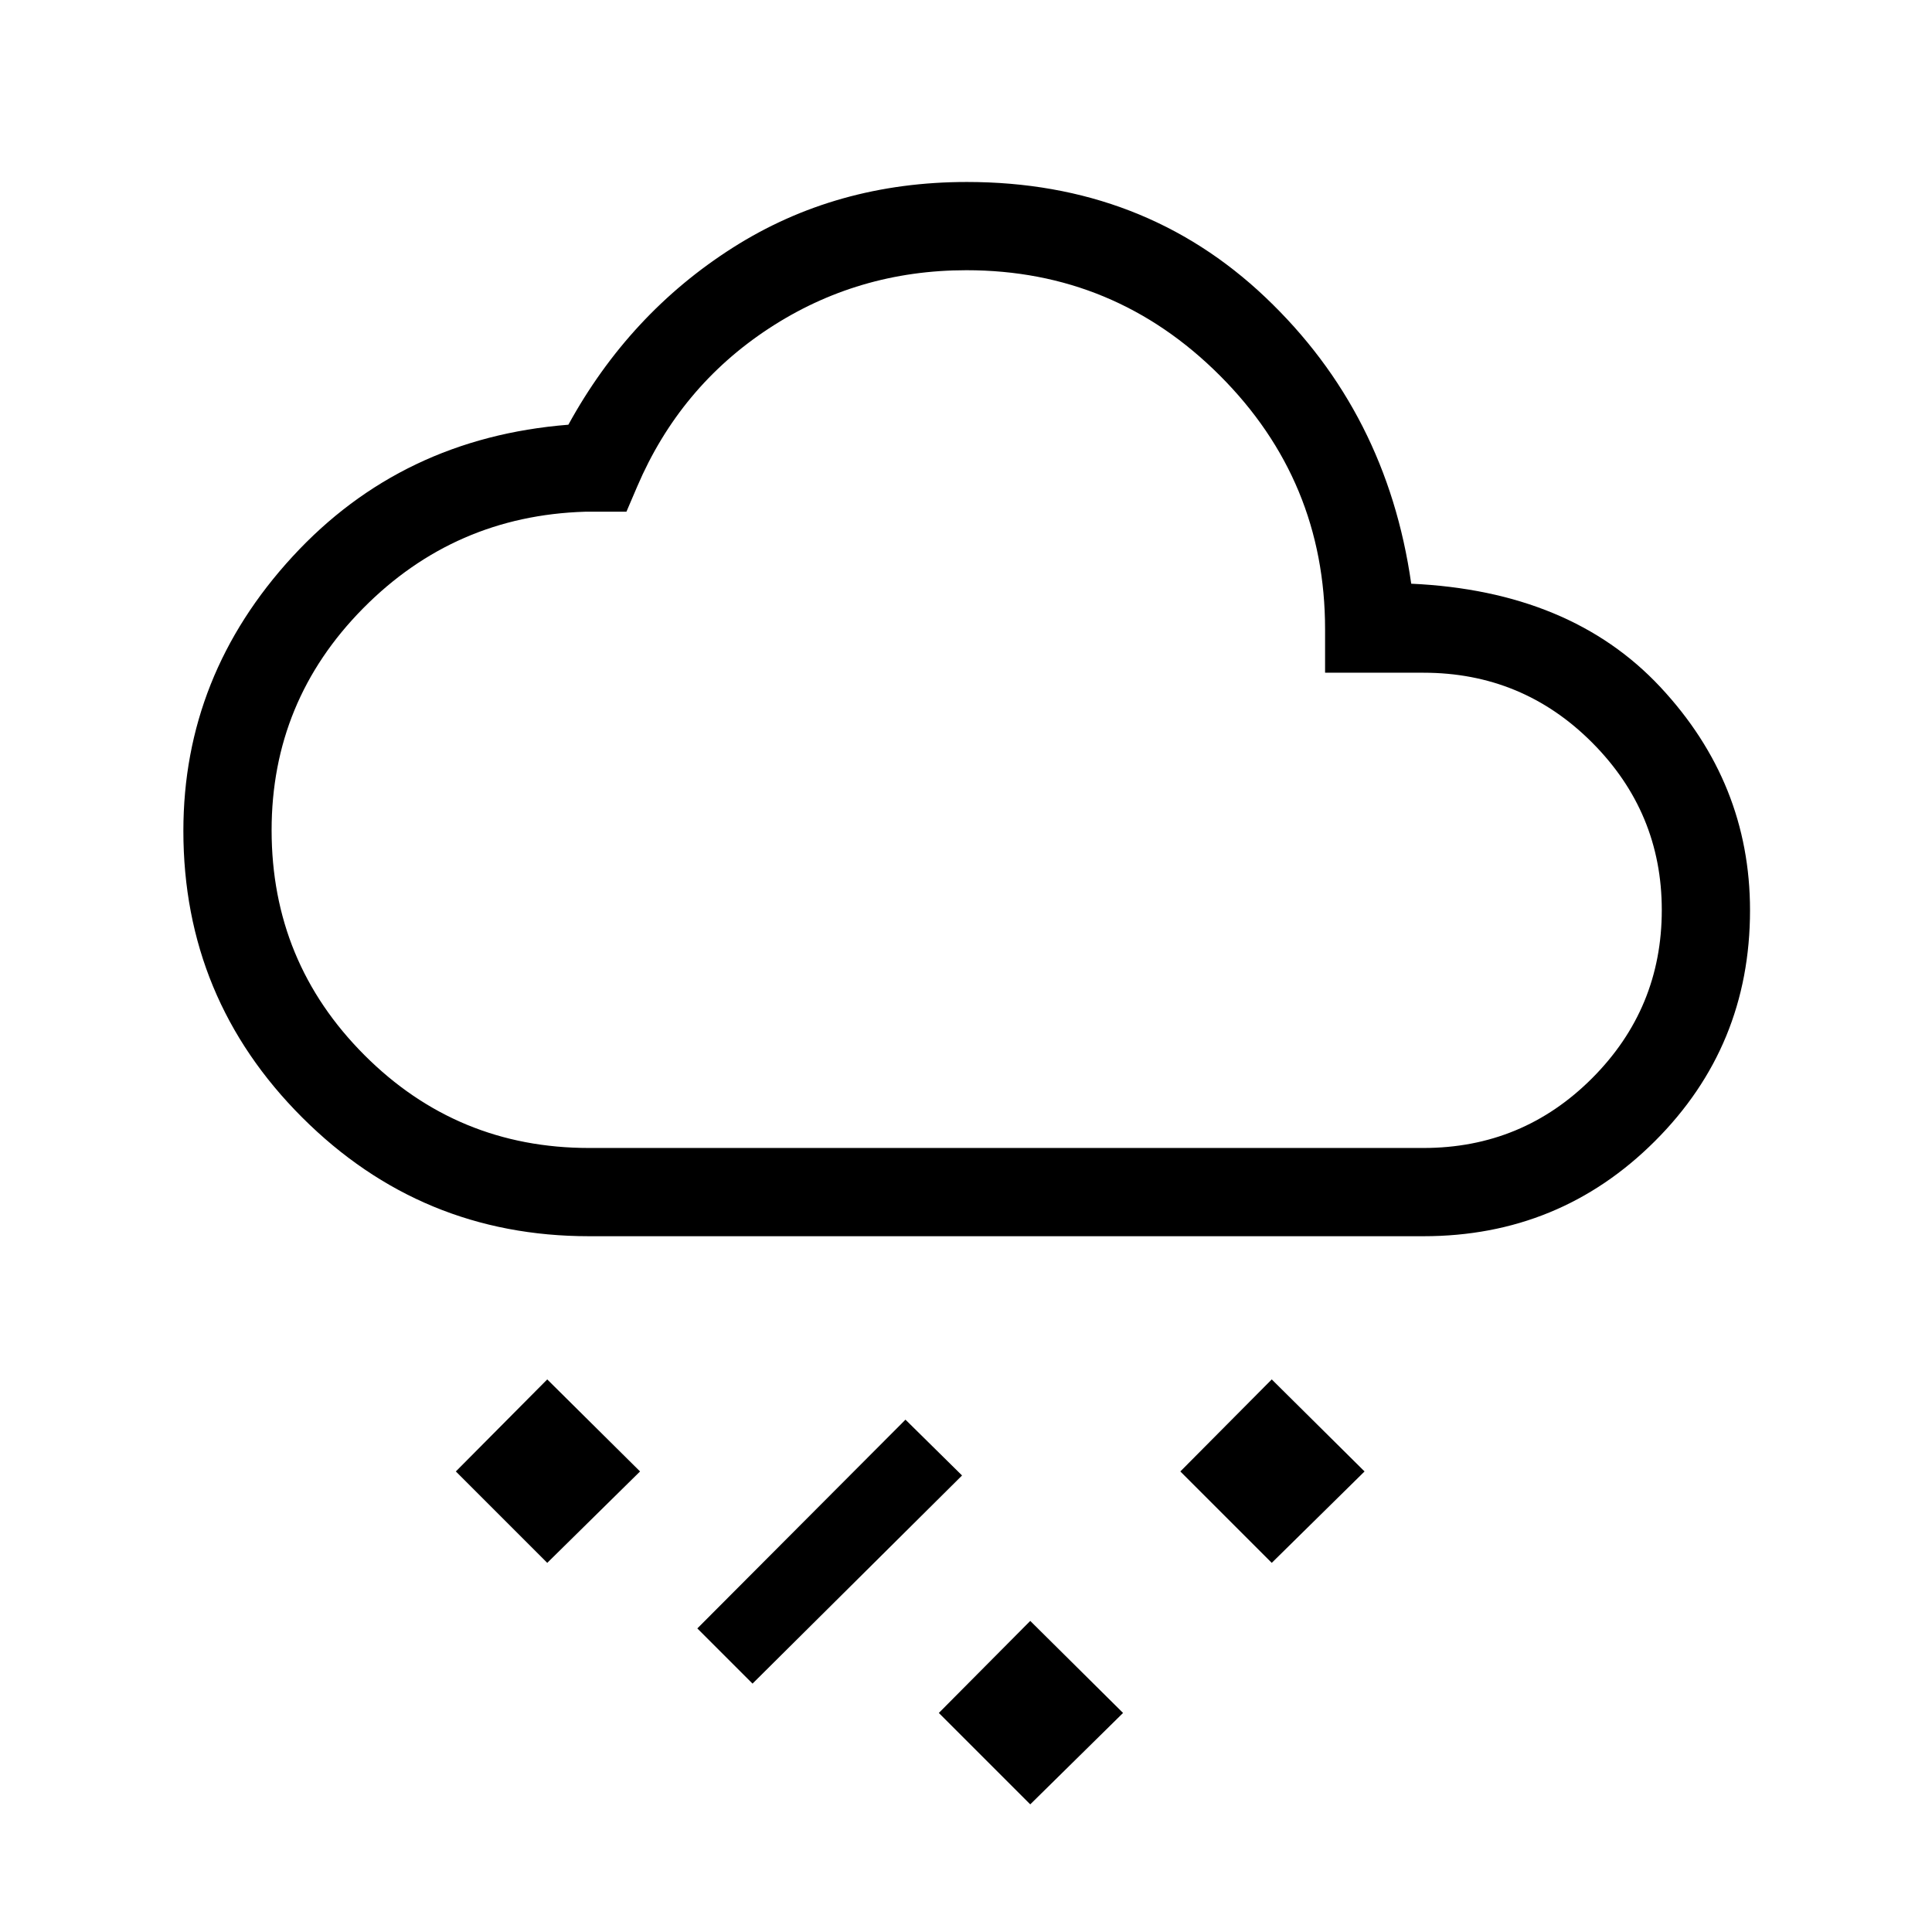 <svg xmlns="http://www.w3.org/2000/svg" height="48" viewBox="0 -960 960 960" width="48"><path d="m511.924-63.425-45.423-45.422 45.423-45.731 46.115 45.731-46.115 45.422Zm-138-59.999-27.423-27.423 103.423-103.731 28.115 27.731-104.115 103.423Zm258-60-45.423-45.423 45.423-45.731 46.115 45.731-46.115 45.423Zm-360 0-45.423-45.423 45.423-45.731 46.115 45.731-46.115 45.423Zm20.769-162.307q-83.479 0-142.528-59.001-59.049-59-59.049-142.41 0-77.319 54.231-136.281 54.23-58.961 137.076-65.538 30.346-55.308 81.693-87.961 51.346-32.654 116.307-32.654 87.961 0 148.346 57.307 60.385 57.308 72.461 142.308 79.193 3.615 123.769 51.327 44.577 47.711 44.577 110.95 0 67.569-47.314 114.761-47.314 47.192-114.955 47.192H292.693Zm0-43.845h414.614q49.201 0 83.812-34.673 34.612-34.674 34.612-83.558 0-48.501-34.612-83.212-34.611-34.712-83.812-34.712h-48.883v-21.576q0-73.808-52.308-126.116-52.308-52.308-125.904-52.308-54.097 0-98.251 29t-65.308 78.423l-5.384 12.577h-20.576q-64.808 2-110.27 48.008-45.462 46.009-45.462 110.273 0 65.527 46.102 111.701 46.102 46.173 111.63 46.173ZM480-607.307Z"/></svg>